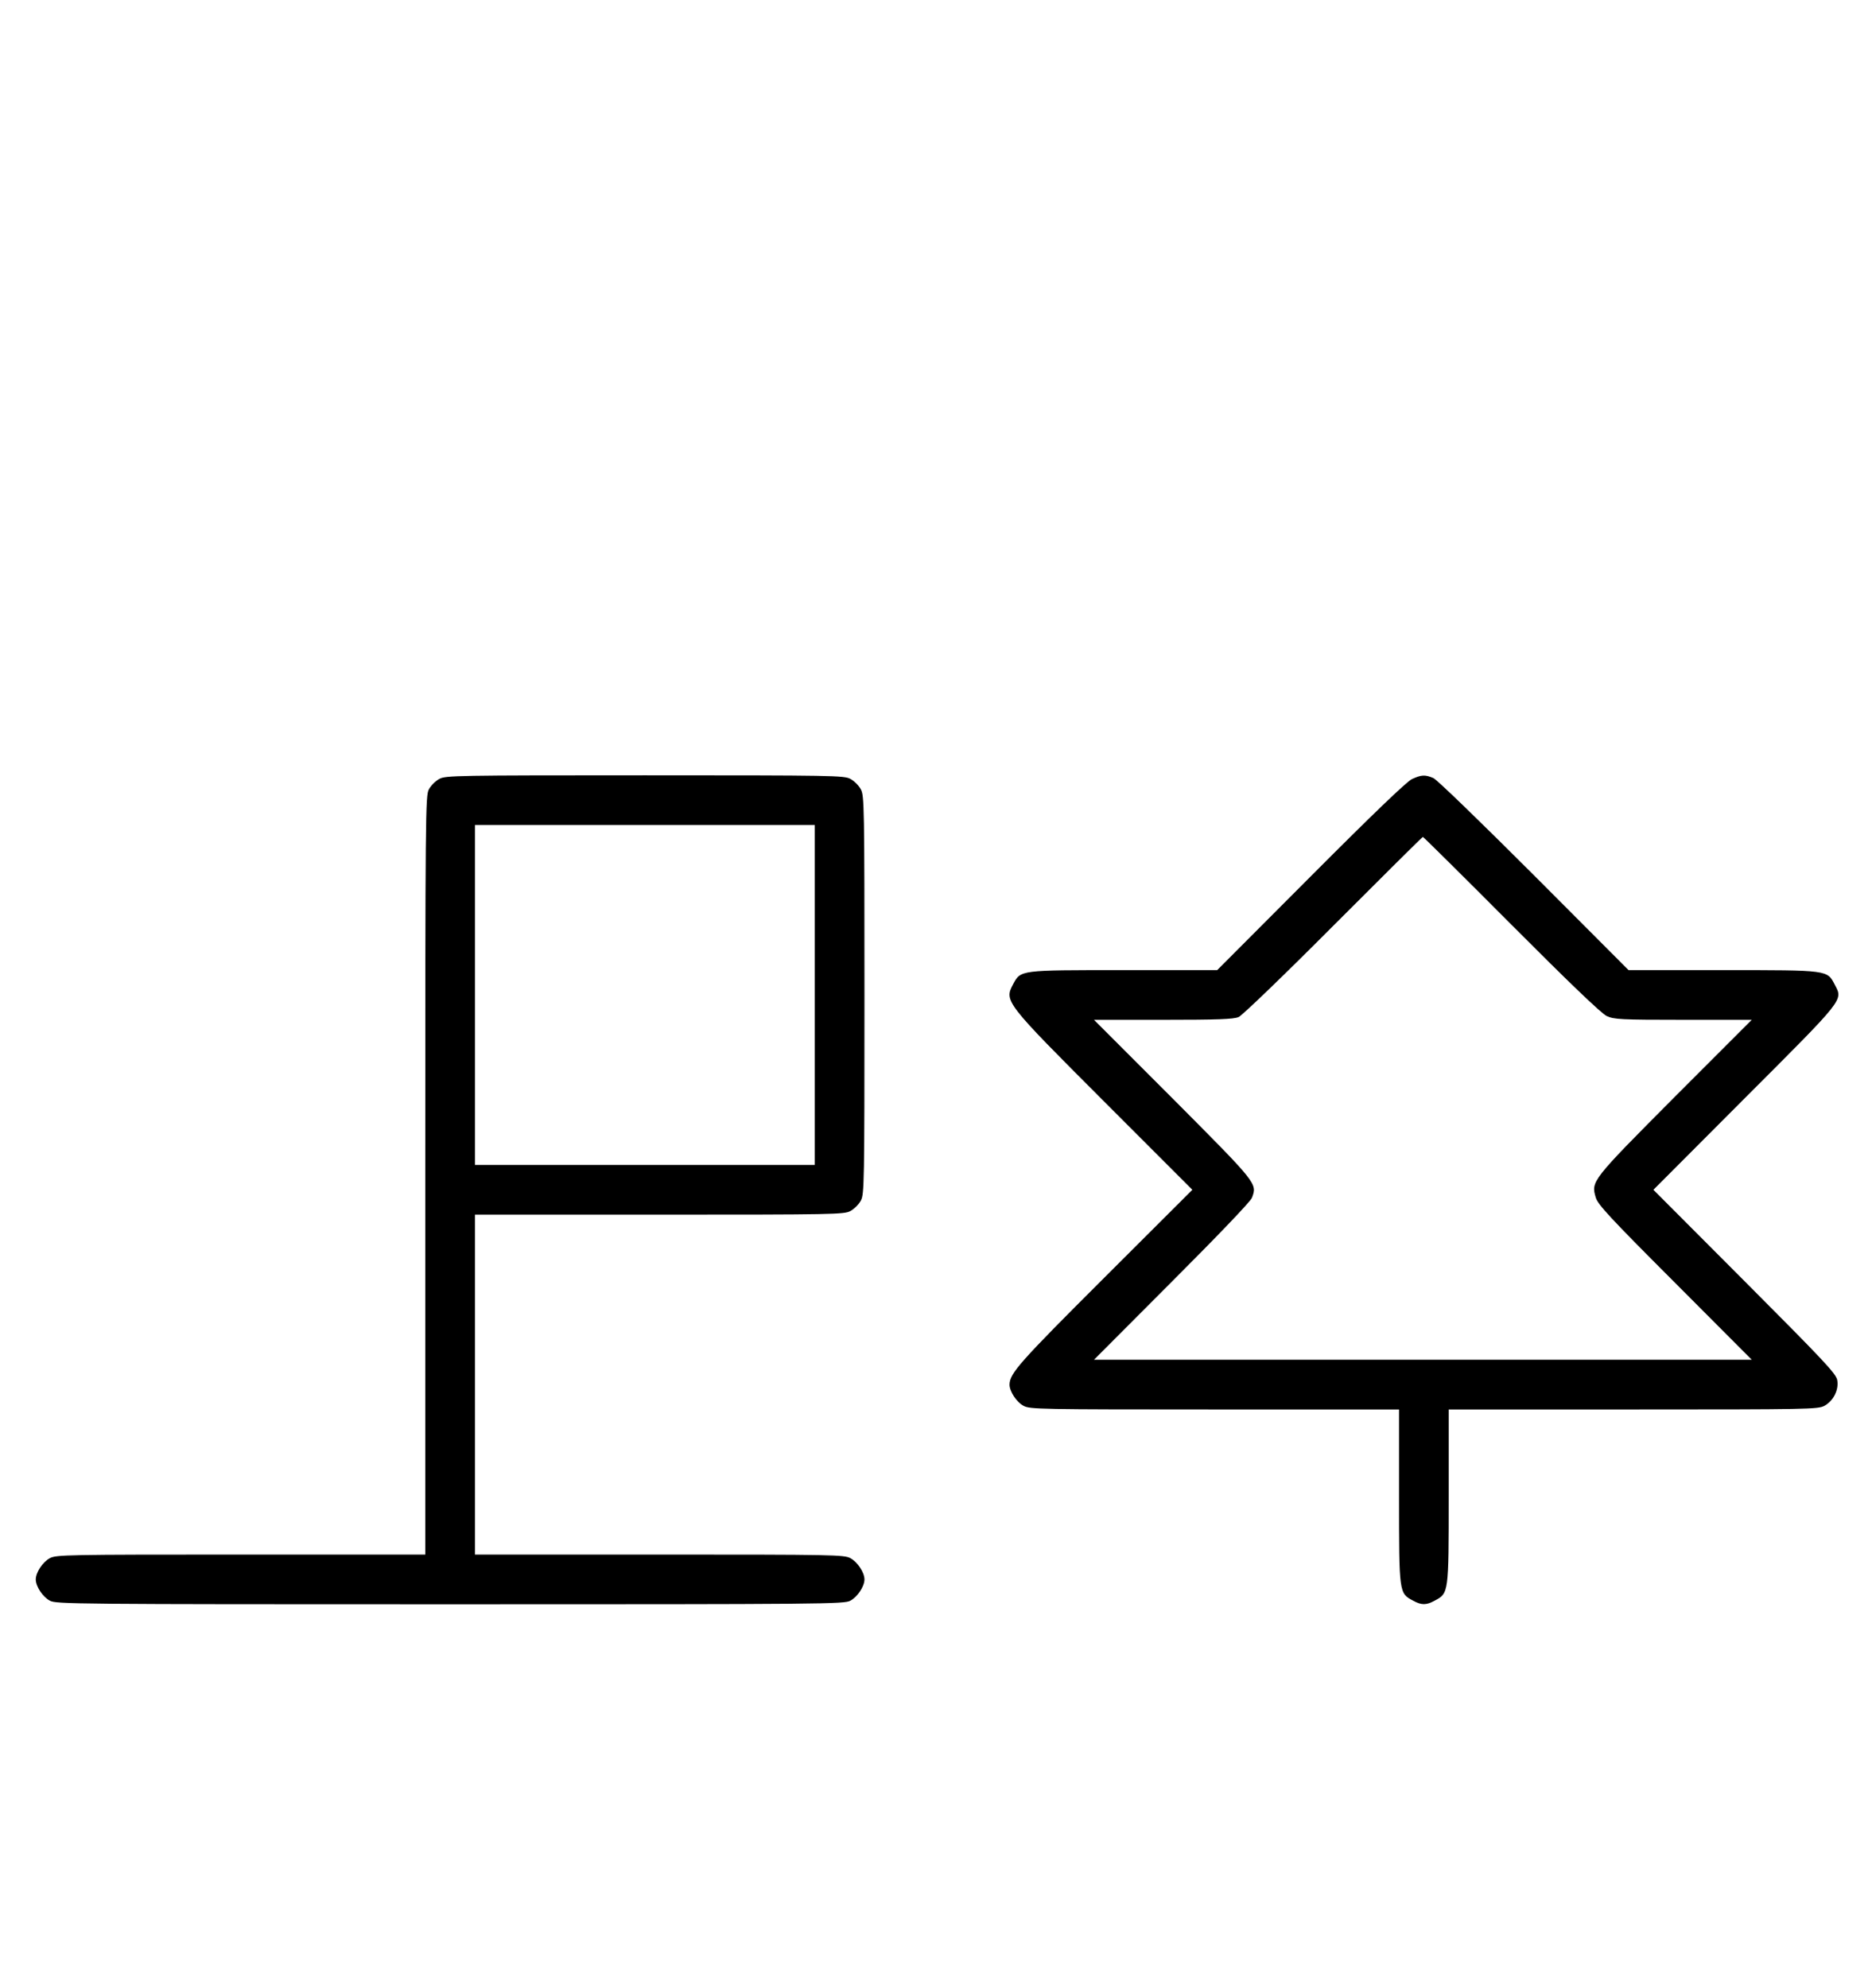 <?xml version="1.0" standalone="no"?>
<!DOCTYPE svg PUBLIC "-//W3C//DTD SVG 20010904//EN"
 "http://www.w3.org/TR/2001/REC-SVG-20010904/DTD/svg10.dtd">
<svg version="1.0" xmlns="http://www.w3.org/2000/svg"
 width="942pt" height="1000pt" viewBox="0 0 942 1000"
 preserveAspectRatio="xMidYMid meet">
<g transform="translate(0,1000) scale(0.1,-0.1)"
fill="#000000" stroke="none">
<path d="M2211 6082 c-19 -10 -43 -34 -53 -53 -17 -32 -18 -113 -18 -1941 l0
-1908 -928 0 c-879 0 -929 -1 -961 -18 -36 -19 -71 -72 -71 -107 0 -35 35 -88
71 -107 32 -17 115 -18 2014 -18 1899 0 1982 1 2014 18 36 19 71 72 71 107 0
35 -35 88 -71 107 -32 17 -82 18 -961 18 l-928 0 0 855 0 855 928 0 c879 0
929 1 961 18 19 10 43 34 53 53 17 32 18 84 18 1034 0 950 -1 1002 -18 1034
-10 19 -34 43 -53 53 -32 17 -84 18 -1034 18 -950 0 -1002 -1 -1034 -18z
m1889 -1087 l0 -855 -855 0 -855 0 0 855 0 855 855 0 855 0 0 -855z"/>
<path d="M7105 6081 c-27 -13 -196 -175 -510 -490 l-470 -471 -470 0 c-526 0
-518 1 -557 -71 -45 -85 -43 -89 457 -589 l445 -445 -441 -440 c-430 -429
-478 -483 -479 -540 0 -34 35 -88 71 -107 32 -17 82 -18 961 -18 l928 0 0
-438 c0 -489 0 -486 71 -524 42 -23 66 -23 108 0 71 38 71 35 71 524 l0 438
928 0 c882 0 929 1 962 18 46 25 74 81 65 130 -6 32 -64 94 -466 497 l-459
460 459 460 c507 507 495 492 454 571 -39 75 -29 74 -563 74 l-475 0 -475 476
c-269 269 -489 482 -507 490 -42 18 -60 17 -108 -5z m500 -732 c293 -294 453
-447 480 -460 37 -17 69 -19 385 -19 l345 0 -387 -387 c-421 -423 -422 -425
-398 -507 10 -35 72 -102 398 -428 l387 -388 -1655 0 -1655 0 392 393 c229
229 397 404 403 422 27 72 27 71 -398 498 l-397 397 348 0 c276 0 354 3 380
14 18 8 226 208 477 460 245 245 447 446 450 446 3 0 203 -198 445 -441z"/>
</g>
</svg>
